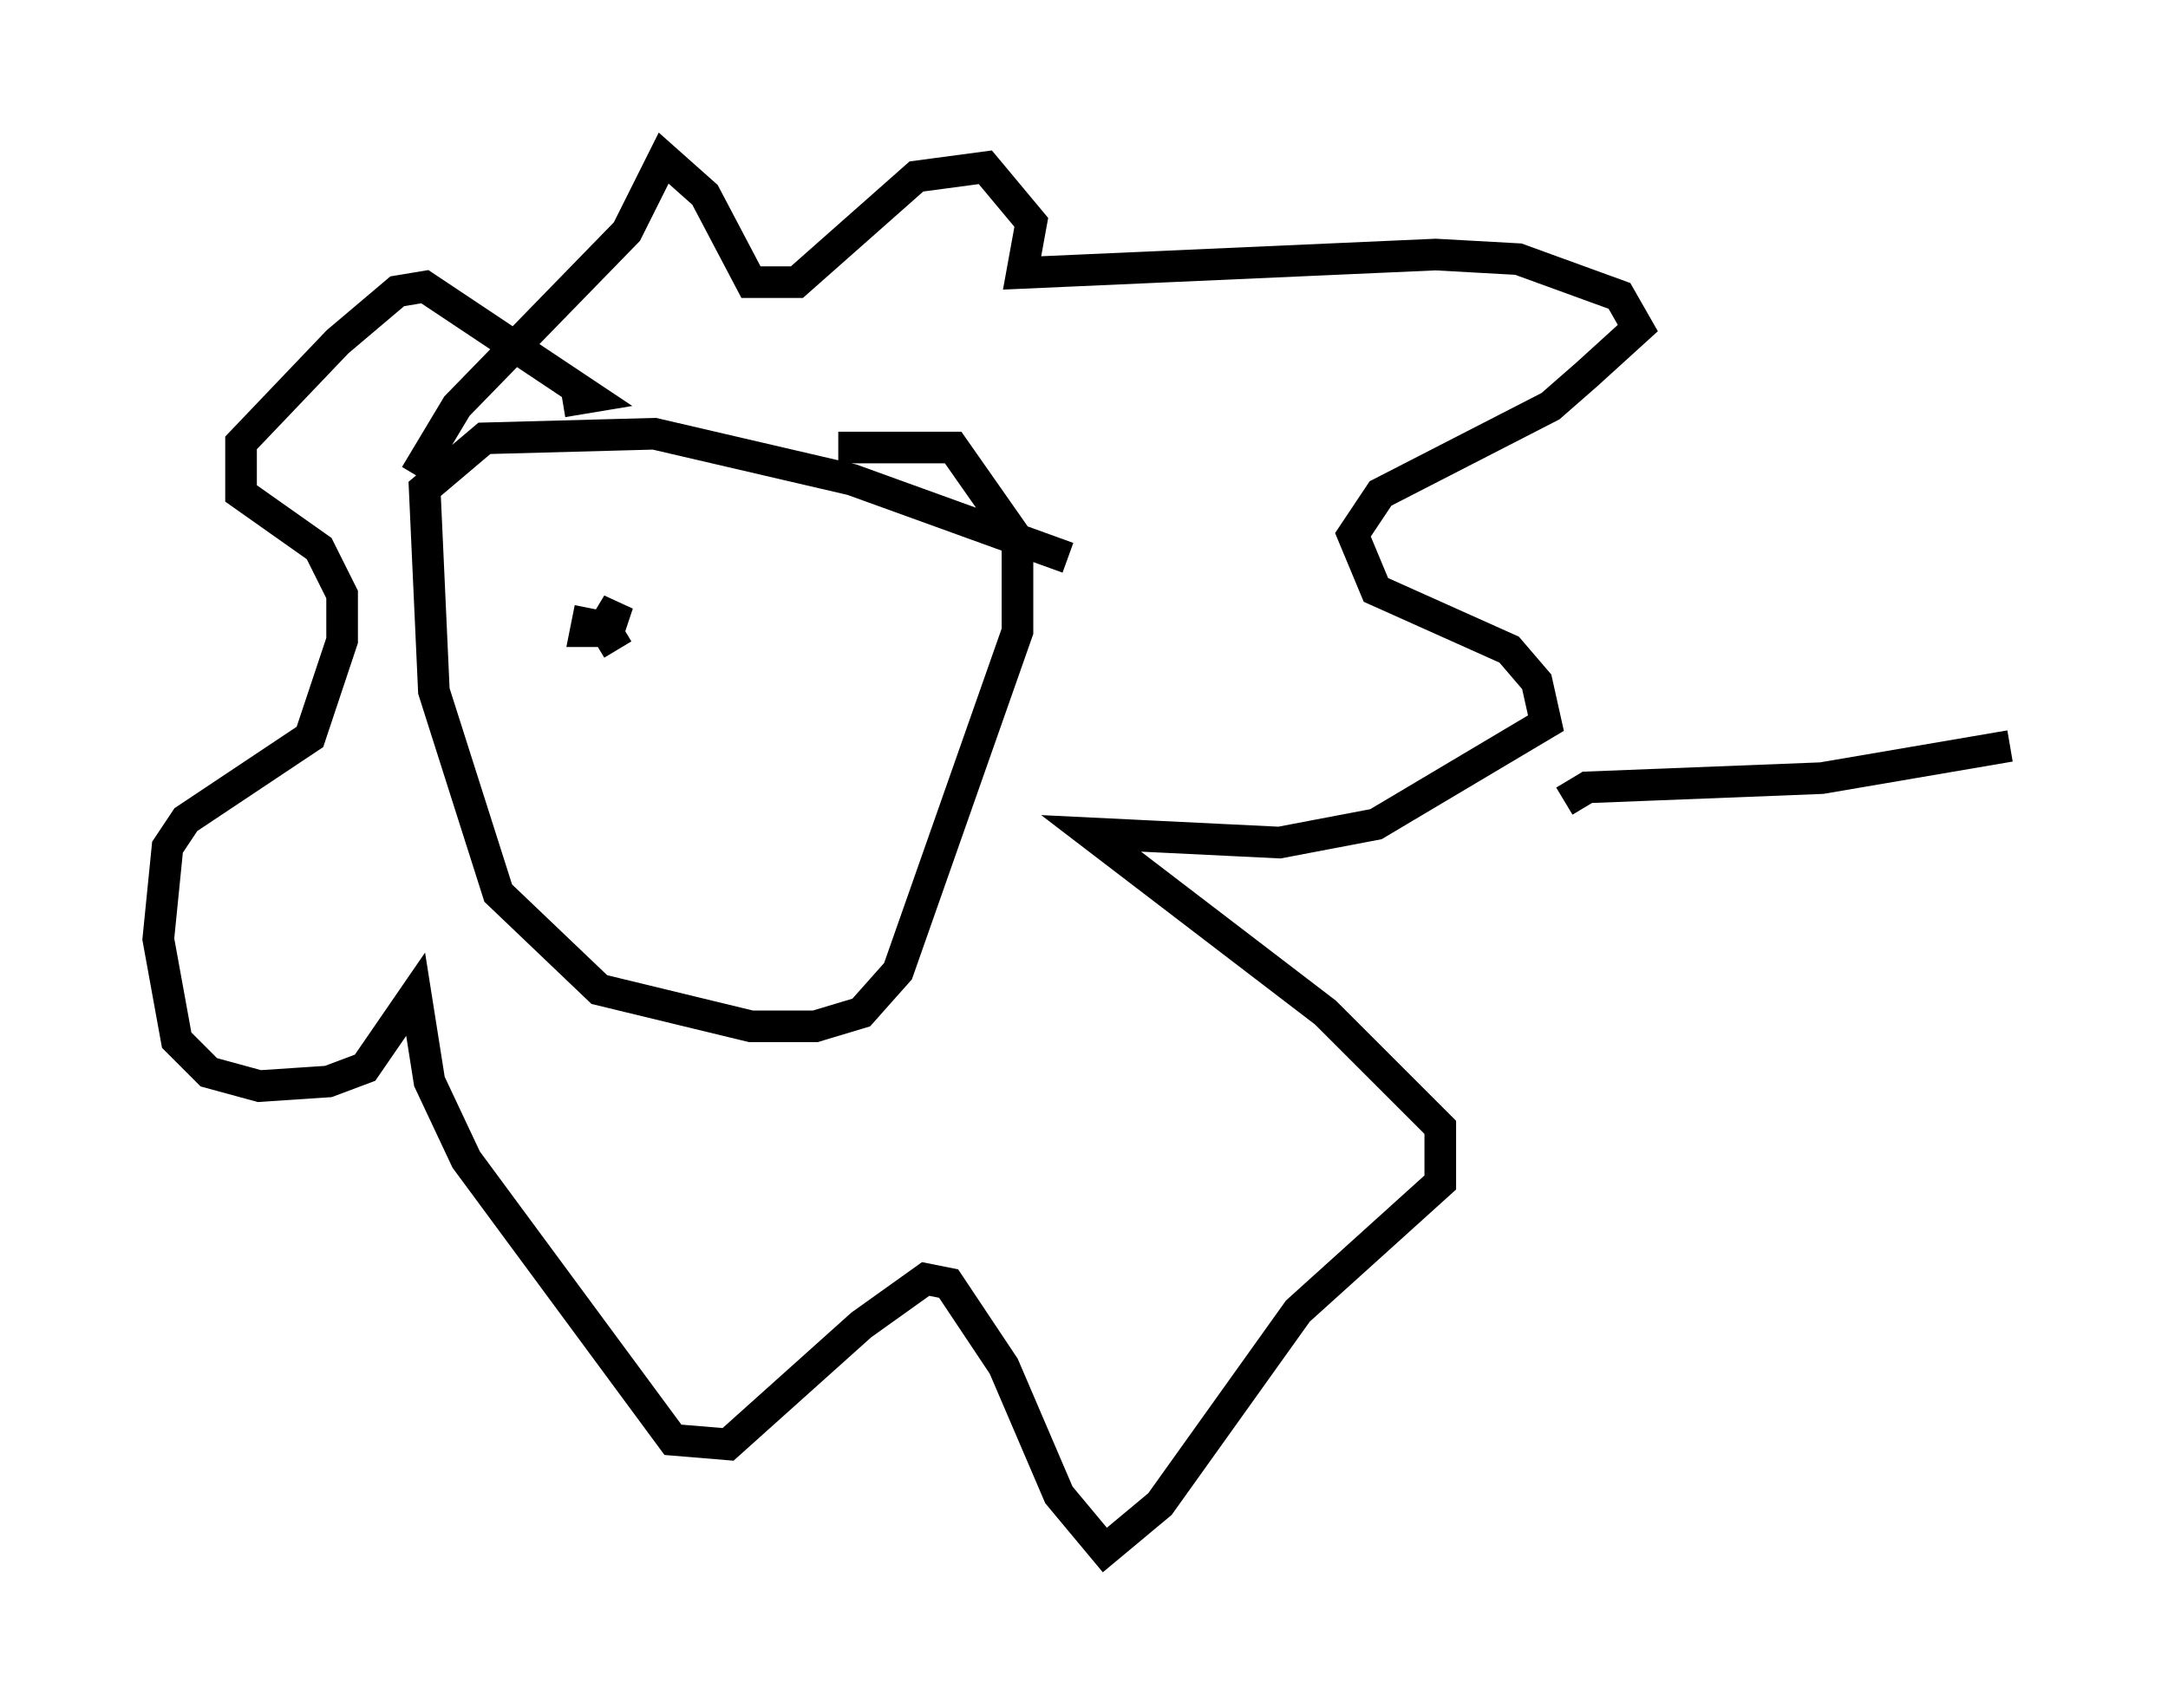 <?xml version="1.0" encoding="utf-8" ?>
<svg baseProfile="full" height="54.011" version="1.1" width="68.536" xmlns="http://www.w3.org/2000/svg" xmlns:ev="http://www.w3.org/2001/xml-events" xmlns:xlink="http://www.w3.org/1999/xlink"><defs /><rect fill="white" height="54.011" width="68.536" x="0" y="0" /><path d="M35.067, 18.654 m-1.307, -1.017 l-6.827, -2.469 -6.246, -1.453 l-5.374, 0.145 -1.888, 1.598 l0.291, 6.391 2.034, 6.391 l3.196, 3.05 4.793, 1.162 l2.034, 0.0 1.453, -0.436 l1.162, -1.307 3.777, -10.749 l0.0, -2.905 -2.034, -2.905 l-3.631, 0.0 m-13.363, 0.872 l1.307, -2.179 5.374, -5.52 l1.162, -2.324 1.307, 1.162 l1.453, 2.76 1.453, 0.0 l3.777, -3.341 2.179, -0.291 l1.453, 1.743 -0.291, 1.598 l13.073, -0.581 2.615, 0.145 l3.196, 1.162 0.581, 1.017 l-1.598, 1.453 -1.162, 1.017 l-5.374, 2.76 -0.872, 1.307 l0.726, 1.743 4.212, 1.888 l0.872, 1.017 0.291, 1.307 l-5.374, 3.196 -3.05, 0.581 l-5.955, -0.291 7.408, 5.665 l3.631, 3.631 0.0, 1.743 l-4.503, 4.067 -4.358, 6.101 l-1.743, 1.453 -1.453, -1.743 l-1.743, -4.067 -1.743, -2.615 l-0.726, -0.145 -2.034, 1.453 l-4.212, 3.777 -1.743, -0.145 l-6.536, -8.86 -1.162, -2.469 l-0.436, -2.76 -1.598, 2.324 l-1.162, 0.436 -2.179, 0.145 l-1.598, -0.436 -1.017, -1.017 l-0.581, -3.196 0.291, -2.905 l0.581, -0.872 3.922, -2.615 l1.017, -3.05 0.0, -1.453 l-0.726, -1.453 -2.469, -1.743 l0.0, -1.598 3.05, -3.196 l1.888, -1.598 0.872, -0.145 l5.229, 3.486 -0.872, 0.145 m0.872, 6.536 l-0.145, 0.726 0.726, 0.0 l0.291, -0.872 -0.436, 0.726 l0.436, 0.726 m29.922, 4.793 l0.726, -0.436 7.408, -0.291 l5.955, -1.017 " fill="none" stroke="black" stroke-width="1" /></svg>